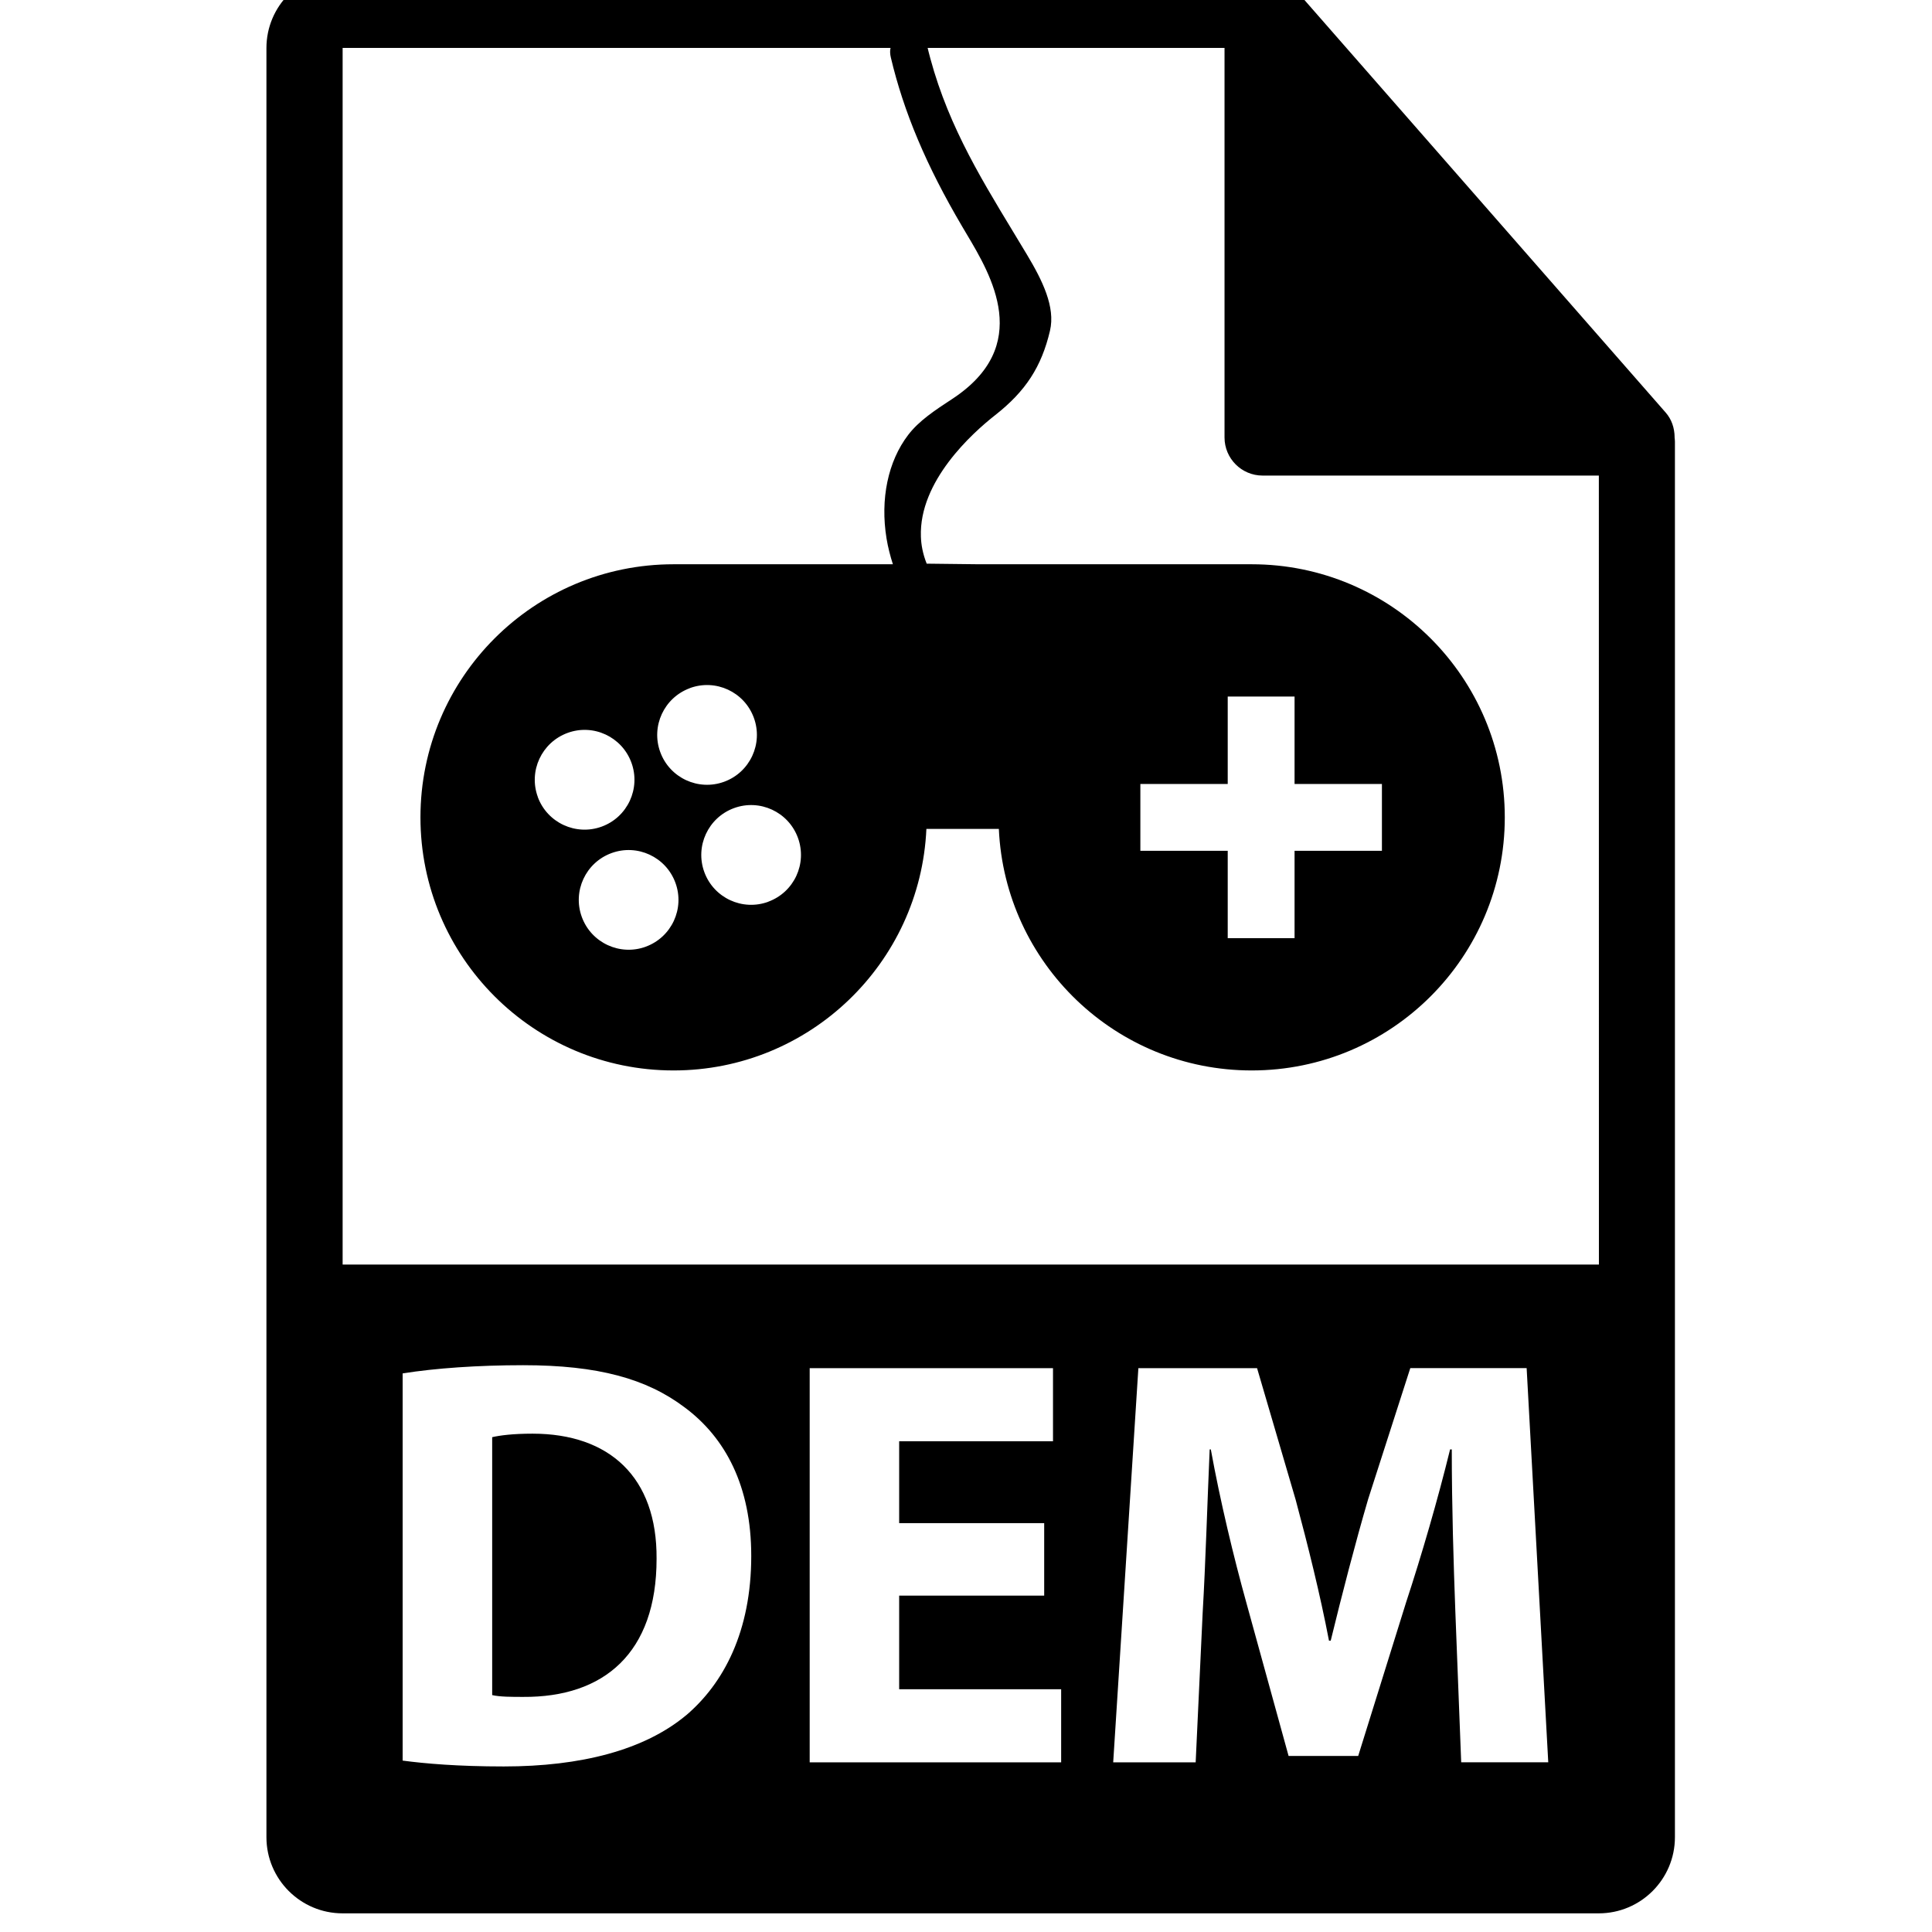 <!-- Generated by IcoMoon.io -->
<svg version="1.1" xmlns="http://www.w3.org/2000/svg" width="32" height="32" viewBox="0 0 32 32">
<title>dem-file-format-symbol</title>
<path d="M8.82 23.746c-0.329 0-0.542 0.029-0.668 0.058v4.272c0.126 0.030 0.329 0.030 0.514 0.030 1.337 0.009 2.209-0.727 2.209-2.287 0.010-1.356-0.785-2.073-2.054-2.073zM27.737 7.239c-0.002-0.148-0.048-0.293-0.15-0.408l-6.201-7.082c-0.001-0.002-0.003-0.002-0.005-0.004-0.037-0.041-0.079-0.075-0.125-0.105-0.013-0.009-0.027-0.017-0.041-0.025-0.040-0.021-0.081-0.039-0.124-0.052-0.012-0.004-0.022-0.008-0.034-0.011-0.047-0.011-0.095-0.018-0.145-0.018h-15.238c-0.695 0-1.261 0.566-1.261 1.261v29.635c0 0.696 0.566 1.261 1.261 1.261h20.807c0.696 0 1.261-0.566 1.261-1.261v-23.119c0-0.024-0.004-0.047-0.006-0.070zM11.358 28.415c-0.688 0.571-1.734 0.843-3.013 0.843-0.766 0-1.308-0.048-1.676-0.097v-6.413c0.543-0.087 1.25-0.136 1.996-0.136 1.24 0 2.044 0.223 2.674 0.698 0.678 0.503 1.104 1.308 1.104 2.461 0 1.249-0.455 2.112-1.085 2.645zM17.577 29.19h-4.166v-6.529h4.030v1.211h-2.548v1.356h2.402v1.201h-2.402v1.55h2.683v1.211h-0zM24.202 29.19l-0.097-2.5c-0.029-0.784-0.059-1.734-0.059-2.683h-0.028c-0.204 0.833-0.475 1.763-0.727 2.528l-0.795 2.549h-1.153l-0.697-2.529c-0.213-0.765-0.436-1.695-0.591-2.548h-0.019c-0.039 0.881-0.068 1.889-0.116 2.703l-0.116 2.48h-1.366l0.417-6.529h1.966l0.639 2.179c0.203 0.756 0.406 1.57 0.552 2.334h0.029c0.184-0.755 0.407-1.618 0.62-2.344l0.698-2.17h1.927l0.358 6.529-1.443 0zM5.675 20.945v-20.151h14.607v6.452c0 0.348 0.282 0.631 0.631 0.631h5.569l0.001 13.068h-20.808zM20.731 9.346h-4.516l-0.866-0.010c-0.065-0.162-0.092-0.316-0.096-0.447-0.033-0.919 0.849-1.714 1.23-2.013 0.505-0.396 0.768-0.802 0.908-1.398 0.093-0.394-0.128-0.837-0.38-1.258l-0.231-0.383c-0.588-0.97-1.143-1.887-1.426-3.087-0.023-0.099-0.070-0.2-0.239-0.2-0.12 0-0.247 0.058-0.316 0.145-0.055 0.070-0.069 0.151-0.044 0.257 0.214 0.905 0.589 1.793 1.179 2.795l0.074 0.125c0.414 0.695 1.106 1.857-0.238 2.737-0.282 0.185-0.548 0.359-0.728 0.595-0.334 0.437-0.465 1.062-0.358 1.716 0.024 0.146 0.061 0.288 0.105 0.426h-3.633c-2.315 0-4.192 1.877-4.192 4.192s1.877 4.192 4.192 4.192c2.251 0 4.088-1.775 4.188-4.001h1.2c0.1 2.227 1.936 4.001 4.188 4.001 2.315 0 4.192-1.877 4.192-4.192s-1.877-4.192-4.192-4.192zM11.427 11.397c0.428-0.157 0.902 0.063 1.059 0.491s-0.063 0.903-0.491 1.060c-0.428 0.157-0.902-0.063-1.059-0.491s0.063-0.902 0.491-1.059zM8.908 13.2c-0.157-0.428 0.063-0.902 0.491-1.060s0.902 0.063 1.059 0.491c0.157 0.428-0.063 0.903-0.491 1.060s-0.903-0.063-1.060-0.491zM10.697 15.68c-0.428 0.157-0.903-0.063-1.060-0.491s0.063-0.902 0.491-1.059c0.428-0.157 0.902 0.063 1.059 0.491s-0.063 0.902-0.491 1.059zM12.725 14.936c-0.428 0.157-0.902-0.063-1.059-0.491s0.063-0.903 0.491-1.060 0.902 0.063 1.059 0.491c0.157 0.428-0.063 0.902-0.491 1.059zM22.889 14.092h-1.447v1.447h-1.107v-1.447h-1.447v-1.107h1.447v-1.448h1.107v1.448h1.447v1.107z"></path>
</svg>
